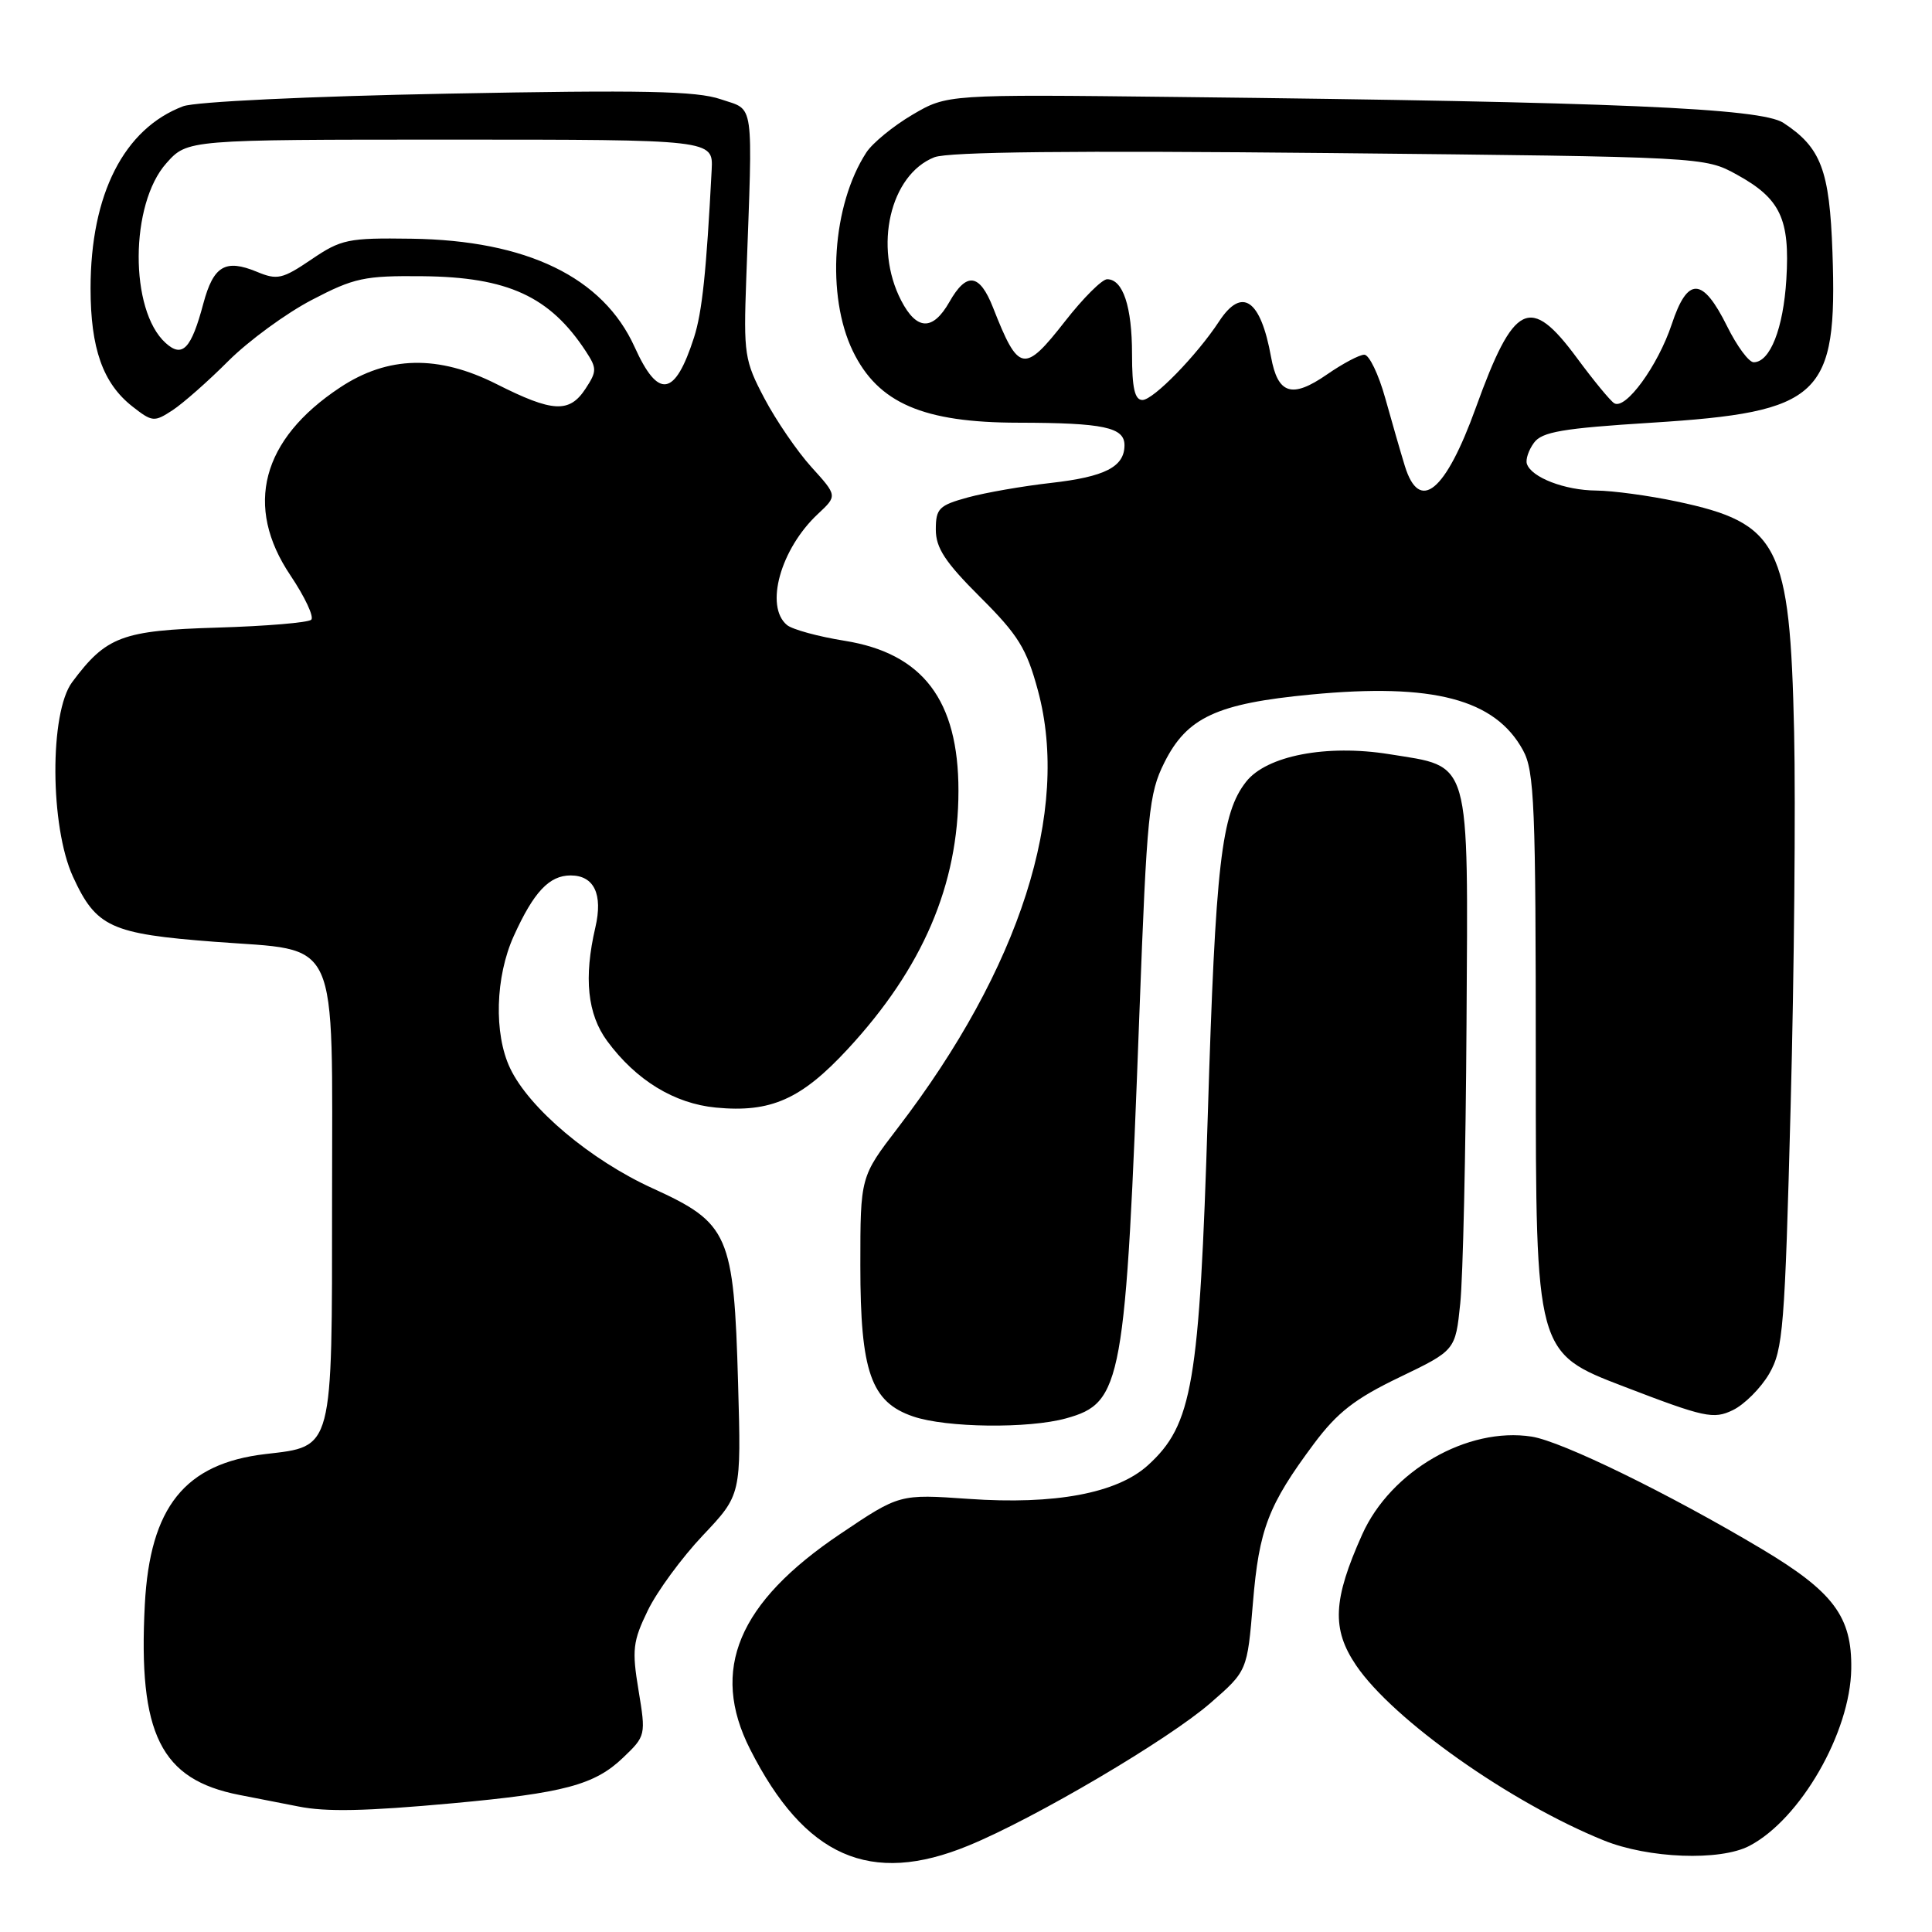 <?xml version="1.0" encoding="UTF-8" standalone="no"?>
<!DOCTYPE svg PUBLIC "-//W3C//DTD SVG 1.1//EN" "http://www.w3.org/Graphics/SVG/1.1/DTD/svg11.dtd" >
<svg xmlns="http://www.w3.org/2000/svg" xmlns:xlink="http://www.w3.org/1999/xlink" version="1.1" viewBox="0 0 256 256">
 <g >
 <path fill="currentColor"
d=" M 128.33 244.55 C 137.09 240.96 154.85 230.49 160.39 225.66 C 165.27 221.41 165.27 221.41 166.02 212.38 C 166.83 202.60 168.05 199.43 174.12 191.28 C 177.21 187.15 179.54 185.33 185.43 182.50 C 192.85 178.93 192.85 178.93 193.49 172.72 C 193.85 169.30 194.22 152.68 194.32 135.79 C 194.53 99.98 195.02 101.70 184.07 99.93 C 175.78 98.60 167.83 100.13 165.12 103.58 C 161.83 107.75 161.06 114.46 160.04 147.71 C 158.93 183.42 158.02 188.78 152.10 194.16 C 148.01 197.87 139.79 199.41 128.35 198.61 C 119.19 197.97 119.19 197.97 111.36 203.24 C 97.79 212.36 94.06 221.26 99.39 231.78 C 106.63 246.07 115.32 249.91 128.33 244.55 Z  M 231.80 244.59 C 238.56 241.06 245.18 229.56 245.30 221.13 C 245.41 214.21 242.94 210.92 233.41 205.23 C 221.10 197.89 206.96 190.99 202.96 190.36 C 194.45 189.03 184.28 194.89 180.50 203.32 C 176.61 211.99 176.43 215.86 179.70 220.68 C 184.58 227.87 200.08 238.83 212.50 243.86 C 218.41 246.26 227.92 246.62 231.80 244.59 Z  M 60.00 238.94 C 74.72 237.59 78.79 236.51 82.55 232.91 C 85.57 230.03 85.59 229.92 84.61 223.98 C 83.72 218.61 83.85 217.49 85.84 213.39 C 87.06 210.87 90.35 206.39 93.14 203.44 C 98.22 198.07 98.22 198.07 97.80 183.29 C 97.24 163.55 96.59 162.07 86.50 157.47 C 78.24 153.71 70.11 146.86 67.59 141.54 C 65.42 136.97 65.63 129.42 68.08 124.02 C 70.72 118.19 72.78 116.00 75.61 116.00 C 78.72 116.00 79.91 118.49 78.89 122.88 C 77.33 129.57 77.84 134.39 80.46 137.95 C 84.29 143.14 89.34 146.23 94.86 146.76 C 102.13 147.46 106.17 145.67 112.34 139.00 C 122.27 128.27 127.00 117.24 127.00 104.78 C 127.00 92.79 122.29 86.58 111.94 84.91 C 108.43 84.35 104.99 83.41 104.28 82.82 C 101.30 80.35 103.42 72.73 108.38 68.10 C 110.96 65.69 110.96 65.69 107.51 61.88 C 105.62 59.79 102.82 55.69 101.29 52.79 C 98.65 47.79 98.52 46.93 98.88 37.00 C 99.76 12.81 100.02 14.70 95.50 13.15 C 92.28 12.05 85.19 11.91 59.27 12.41 C 40.95 12.76 25.85 13.48 24.27 14.08 C 16.43 17.04 12.00 25.74 12.00 38.21 C 12.00 46.16 13.63 50.78 17.53 53.85 C 20.17 55.92 20.43 55.95 22.86 54.36 C 24.26 53.44 27.60 50.50 30.27 47.82 C 32.95 45.15 37.92 41.51 41.32 39.74 C 46.93 36.81 48.29 36.52 56.00 36.60 C 67.28 36.71 72.86 39.28 77.62 46.54 C 79.10 48.80 79.10 49.20 77.59 51.50 C 75.45 54.77 73.24 54.65 65.79 50.89 C 58.07 47.00 51.40 47.14 45.05 51.35 C 34.65 58.23 32.32 67.09 38.49 76.25 C 40.40 79.10 41.64 81.74 41.24 82.12 C 40.83 82.50 35.24 82.97 28.82 83.16 C 16.17 83.54 14.08 84.32 9.56 90.39 C 6.55 94.43 6.61 109.50 9.67 116.17 C 12.74 122.86 14.67 123.74 28.42 124.79 C 45.24 126.08 44.00 123.35 44.00 159.00 C 44.00 192.39 44.20 191.62 35.18 192.67 C 24.49 193.92 19.87 199.68 19.19 212.61 C 18.29 229.78 21.29 235.81 31.73 237.84 C 34.90 238.46 38.40 239.14 39.50 239.36 C 43.19 240.11 48.42 240.00 60.00 238.94 Z  M 141.26 187.94 C 148.70 185.88 149.14 183.45 150.98 134.18 C 151.97 107.75 152.23 105.15 154.28 101.05 C 157.28 95.05 161.23 93.22 173.71 92.03 C 189.90 90.48 198.10 92.64 201.80 99.40 C 203.32 102.16 203.50 106.65 203.50 140.87 C 203.50 179.25 203.50 179.25 215.16 183.72 C 225.86 187.83 227.04 188.09 229.61 186.85 C 231.14 186.11 233.31 183.94 234.42 182.04 C 236.27 178.85 236.50 175.98 237.27 146.54 C 237.74 128.92 237.94 106.62 237.73 97.00 C 237.18 72.16 235.74 69.32 222.18 66.45 C 218.51 65.67 213.70 65.02 211.50 65.00 C 207.34 64.97 202.91 63.26 202.32 61.46 C 202.13 60.89 202.55 59.63 203.26 58.67 C 204.31 57.22 207.04 56.75 218.86 56.01 C 241.32 54.59 243.48 52.56 242.81 33.43 C 242.43 22.54 241.30 19.55 236.31 16.28 C 233.33 14.33 214.04 13.50 156.00 12.85 C 125.50 12.50 125.50 12.50 120.89 15.21 C 118.36 16.70 115.61 18.95 114.79 20.21 C 110.27 27.17 109.45 39.18 113.01 46.53 C 116.35 53.41 122.31 56.00 134.94 56.01 C 146.24 56.03 149.00 56.62 149.00 58.99 C 149.00 61.86 146.42 63.18 139.26 63.99 C 135.54 64.41 130.59 65.27 128.25 65.91 C 124.42 66.96 124.00 67.38 124.00 70.17 C 124.00 72.61 125.24 74.49 129.89 79.13 C 134.93 84.15 136.03 85.94 137.53 91.49 C 141.85 107.45 135.17 128.31 118.96 149.46 C 114.00 155.93 114.00 155.93 114.00 167.71 C 114.00 181.78 115.41 185.79 121.00 187.69 C 125.38 189.19 136.29 189.32 141.26 187.94 Z  M 84.09 45.98 C 79.91 36.74 69.82 31.84 54.50 31.63 C 46.13 31.51 45.20 31.70 41.26 34.38 C 37.42 36.98 36.74 37.14 34.03 36.01 C 29.86 34.29 28.29 35.22 26.95 40.20 C 25.34 46.25 24.17 47.47 21.94 45.44 C 17.14 41.10 17.20 27.04 22.05 21.62 C 24.83 18.50 24.83 18.50 59.67 18.50 C 94.50 18.50 94.50 18.50 94.30 22.50 C 93.60 35.99 93.04 41.36 91.96 44.72 C 89.43 52.58 87.23 52.93 84.09 45.98 Z  M 186.15 61.75 C 185.60 59.96 184.43 55.91 183.55 52.75 C 182.67 49.59 181.42 47.00 180.78 47.00 C 180.13 47.00 177.91 48.18 175.83 49.62 C 171.19 52.83 169.32 52.25 168.42 47.30 C 167.04 39.66 164.57 37.96 161.54 42.58 C 158.59 47.08 152.82 53.00 151.38 53.00 C 150.36 53.00 150.00 51.43 150.00 46.93 C 150.00 40.62 148.80 37.00 146.70 37.00 C 146.03 37.00 143.52 39.50 141.14 42.55 C 135.69 49.52 134.97 49.38 131.58 40.75 C 129.80 36.23 128.07 36.00 125.80 40.01 C 123.60 43.87 121.47 43.80 119.41 39.82 C 115.73 32.71 117.94 23.16 123.80 20.84 C 125.65 20.11 142.17 19.94 176.19 20.28 C 225.88 20.79 225.88 20.79 230.16 23.15 C 235.92 26.32 237.19 29.02 236.70 37.02 C 236.30 43.54 234.54 48.00 232.37 48.00 C 231.73 48.00 230.15 45.86 228.86 43.25 C 225.60 36.68 223.62 36.61 221.51 42.98 C 219.68 48.47 215.39 54.36 213.89 53.43 C 213.37 53.11 211.15 50.41 208.95 47.43 C 202.73 39.01 200.60 40.06 195.56 54.01 C 191.53 65.18 188.09 68.02 186.15 61.75 Z "/>
</g>
</svg>
